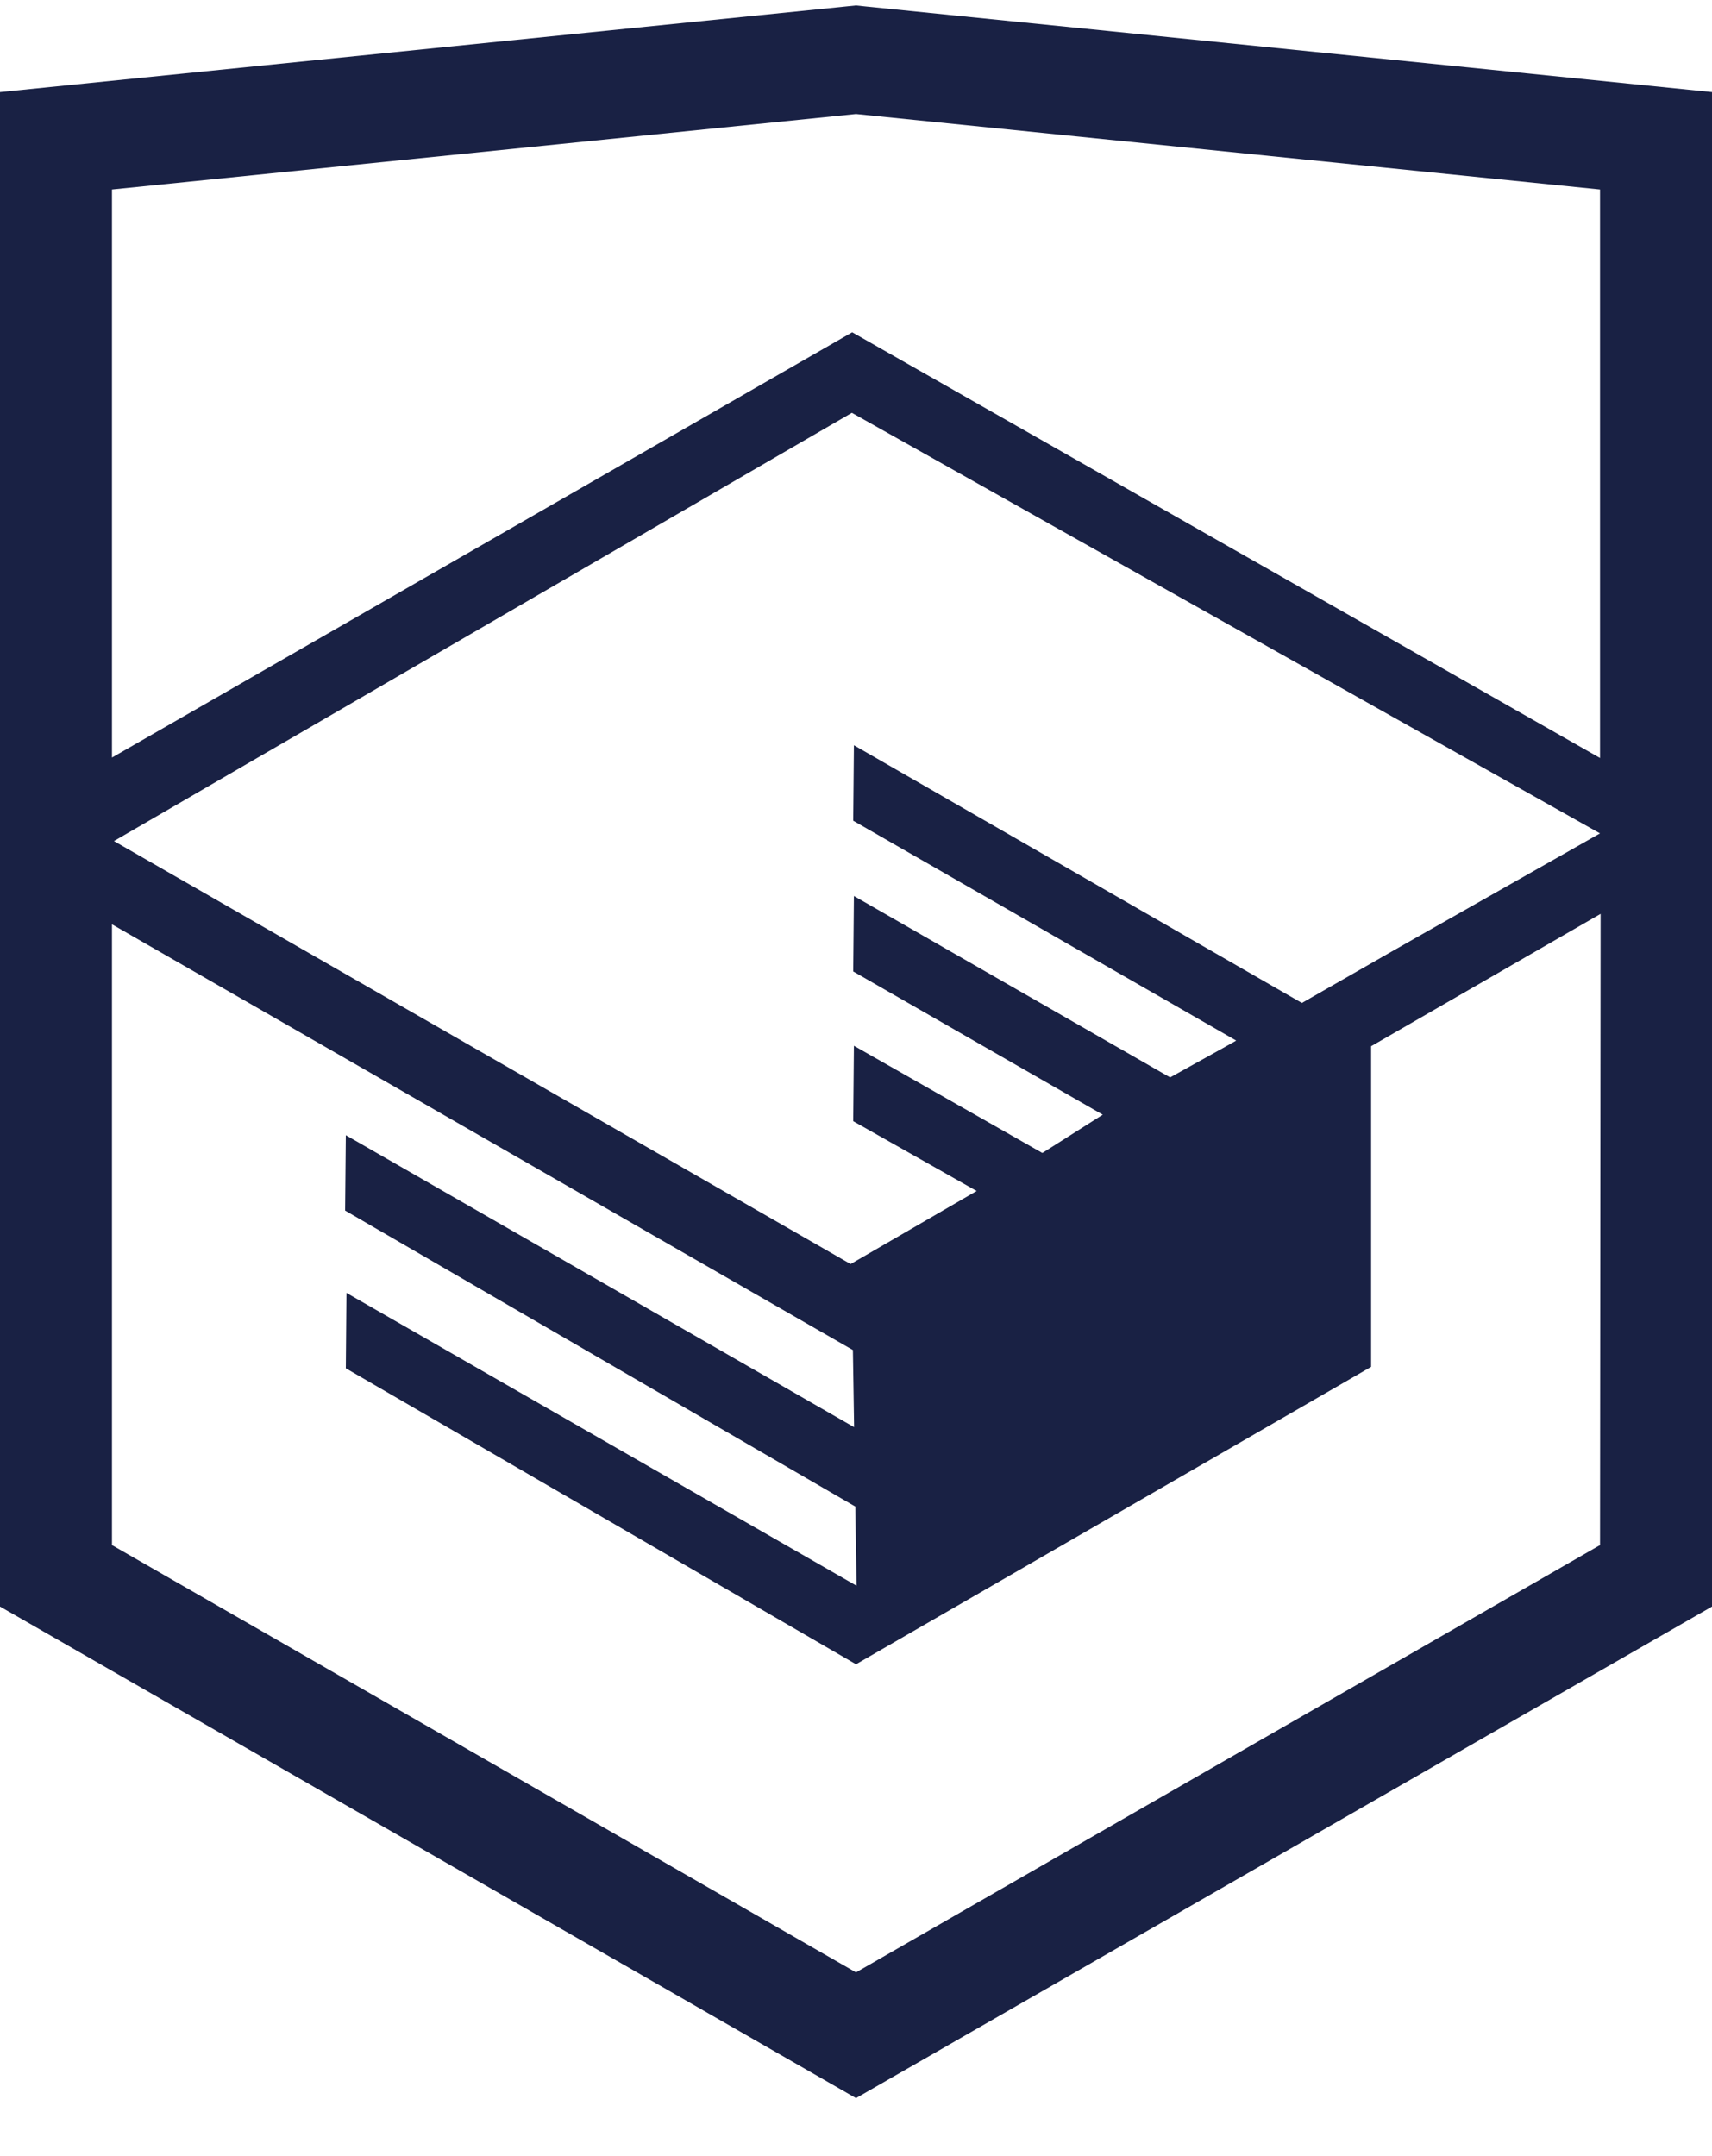 <svg width="27" height="34" viewBox="0 0 27 34" fill="none" xmlns="http://www.w3.org/2000/svg">
<g clip-path="url(#clip0)">
<path d="M13.643 0.101L13.5 0.086L0 1.452V25.334L13.5 33.086L27 25.334V1.452L13.643 0.101ZM25.234 24.365L13.5 31.103L1.766 24.365V14.576L13.451 21.289L13.47 22.505L5.454 17.901L5.443 19.09L13.489 23.757L13.509 25.006L5.464 20.388L5.454 21.577L13.5 26.244L21.624 21.554V20.364V16.498L25.243 14.411L25.234 24.365ZM25.234 13.142L22.015 14.967L20.532 15.816L13.467 11.752L13.456 12.942L19.496 16.409L19.443 16.44L19.313 16.513L18.454 16.99L13.467 14.129L13.456 15.319L17.392 17.578L16.459 18.169L16.438 18.181L13.467 16.491L13.456 17.68L15.403 18.781L13.415 19.933L1.797 13.263L13.435 6.51L25.234 13.142ZM25.234 11.953L13.44 5.24L1.766 11.946V2.988L13.5 1.798L25.234 2.988V11.953Z" fill="#192144"/>
</g>
<defs>
<clipPath id="clip0">
<rect width="27" height="33" fill="white" transform="translate(0 0.086)"/>
</clipPath>
</defs>
</svg>
